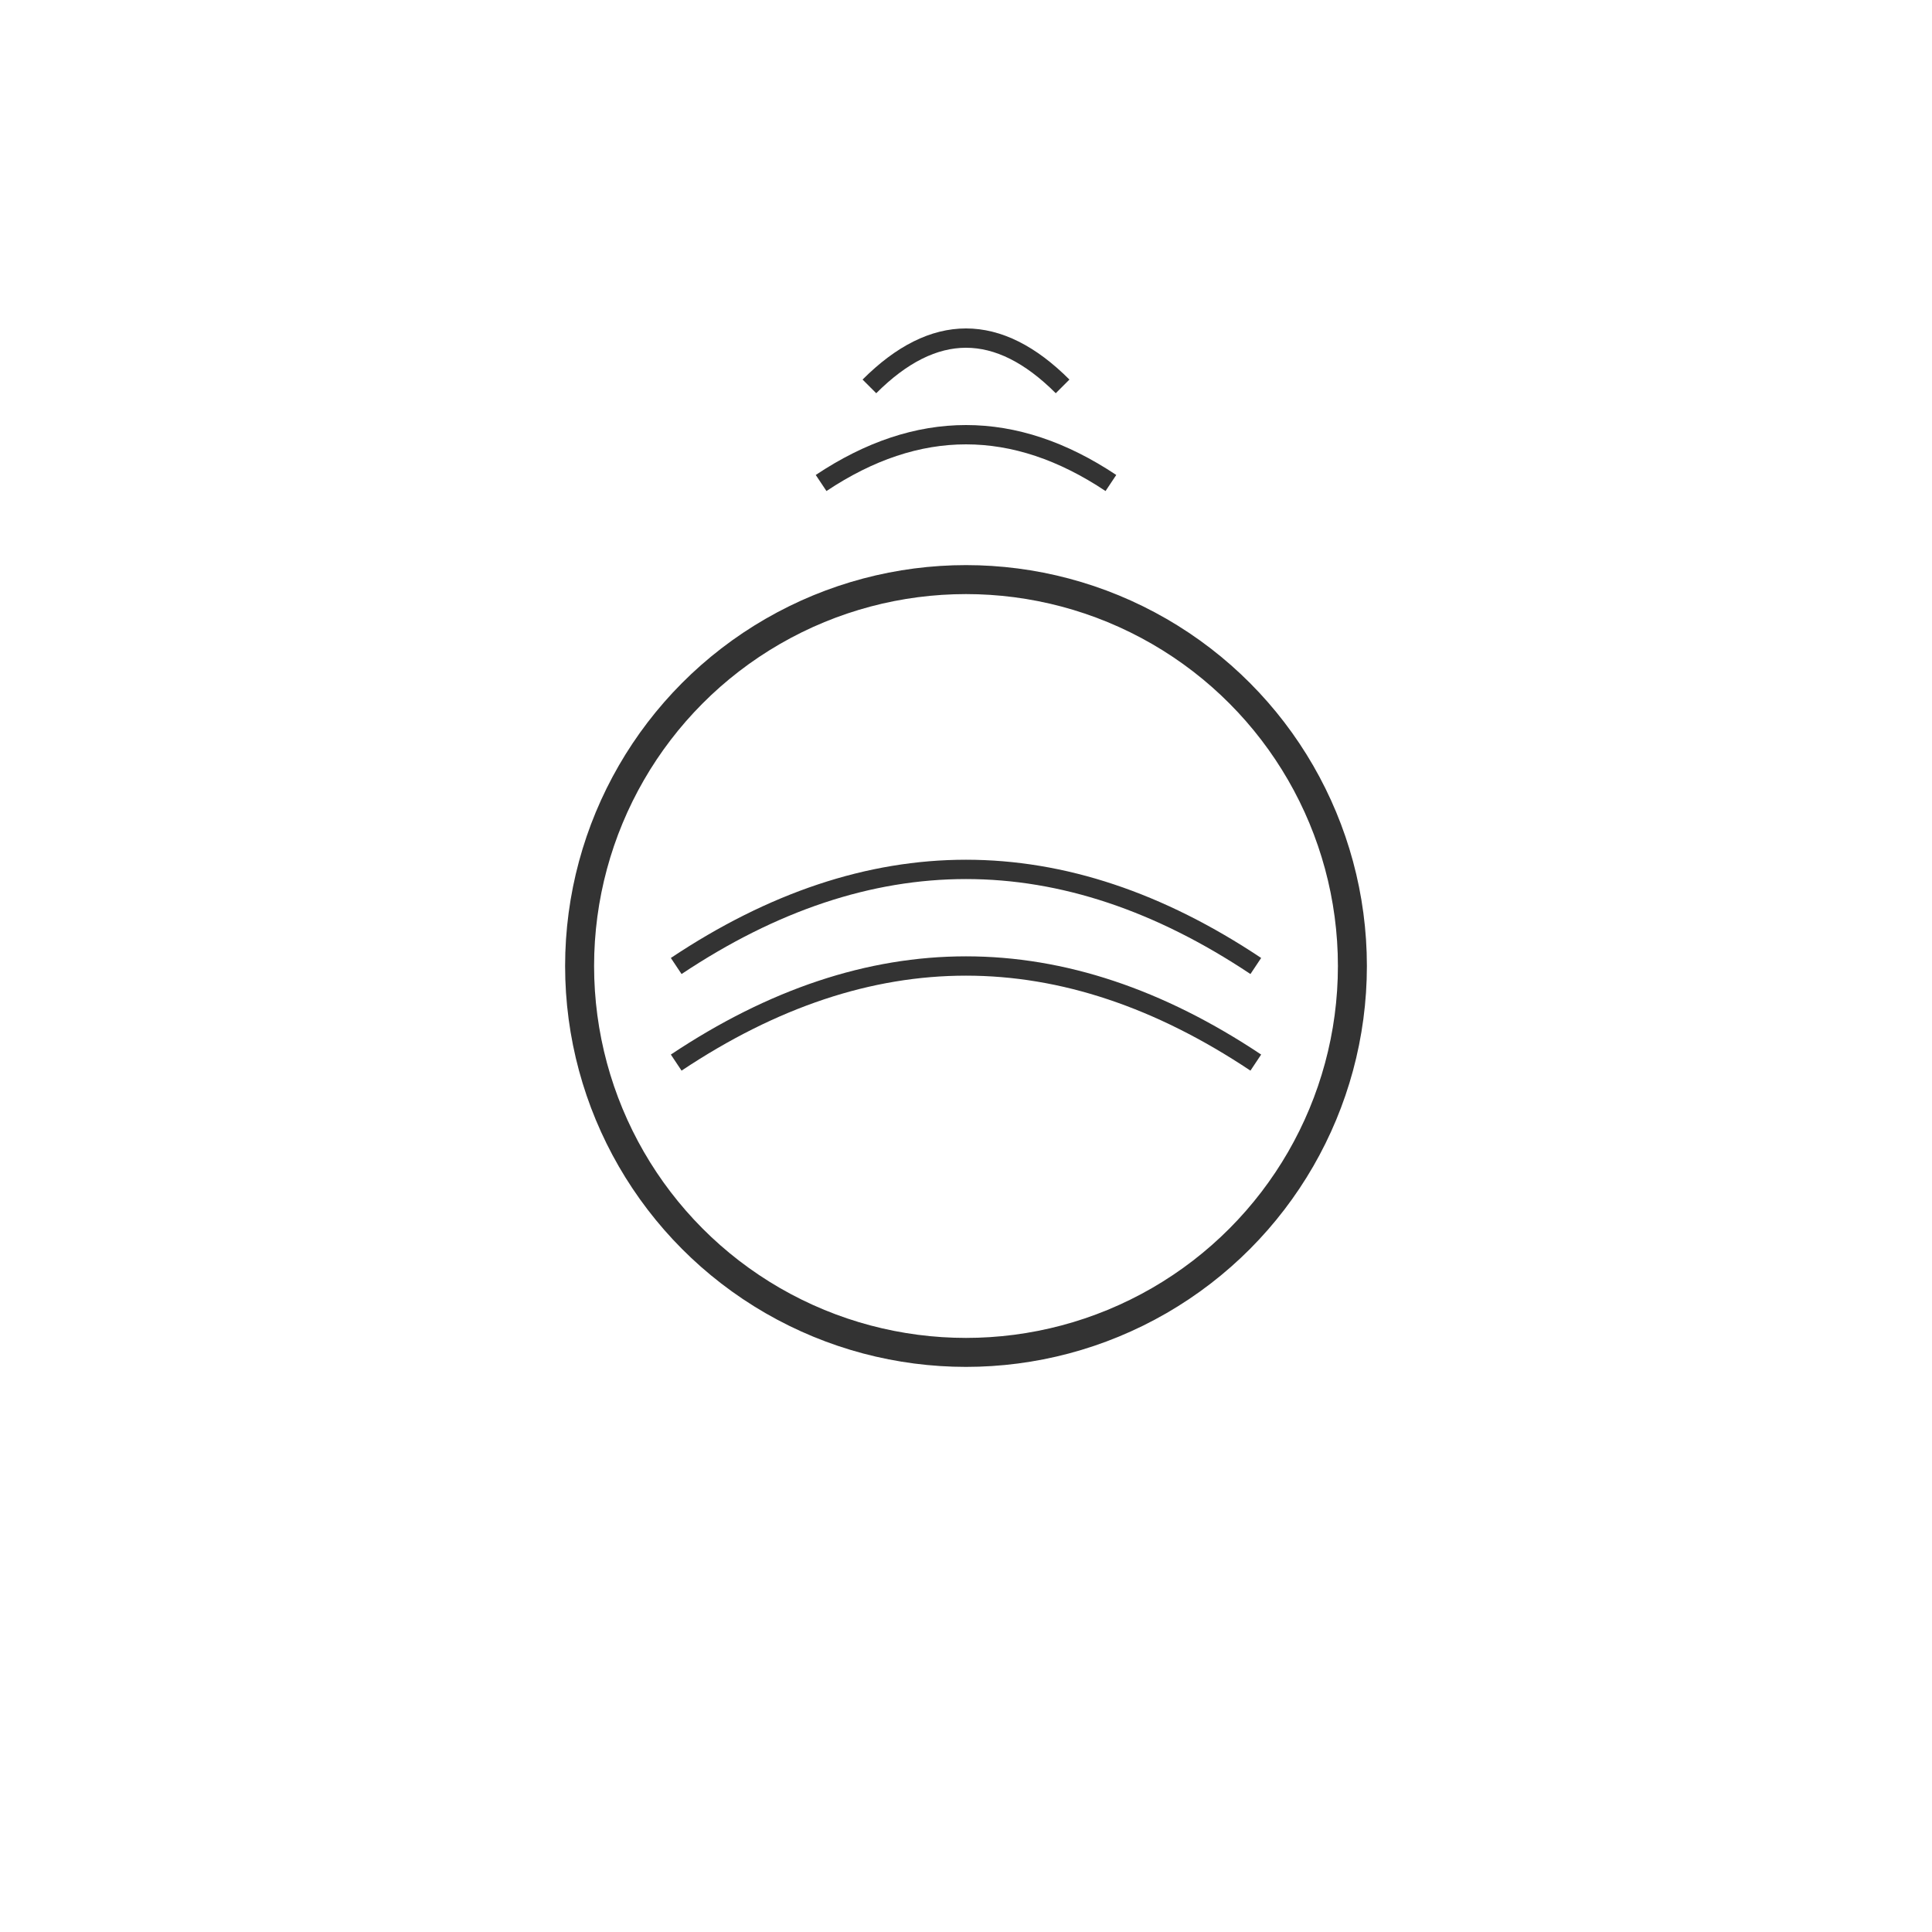 <svg width="200" height="200" viewBox="0 0 200 200" fill="none" xmlns="http://www.w3.org/2000/svg">
  <!-- 馍饼 -->
  <circle cx="100" cy="100" r="40" stroke="#333" stroke-width="3" fill="none"/>
  <!-- 纹理 -->
  <path d="M70 100 Q100 80 130 100" stroke="#333" stroke-width="2" fill="none"/>
  <path d="M70 110 Q100 90 130 110" stroke="#333" stroke-width="2" fill="none"/>
  <!-- 蒸汽 -->
  <path d="M85 50 Q100 40 115 50" stroke="#333" stroke-width="2" fill="none"/>
  <path d="M90 40 Q100 30 110 40" stroke="#333" stroke-width="2" fill="none"/>
</svg>